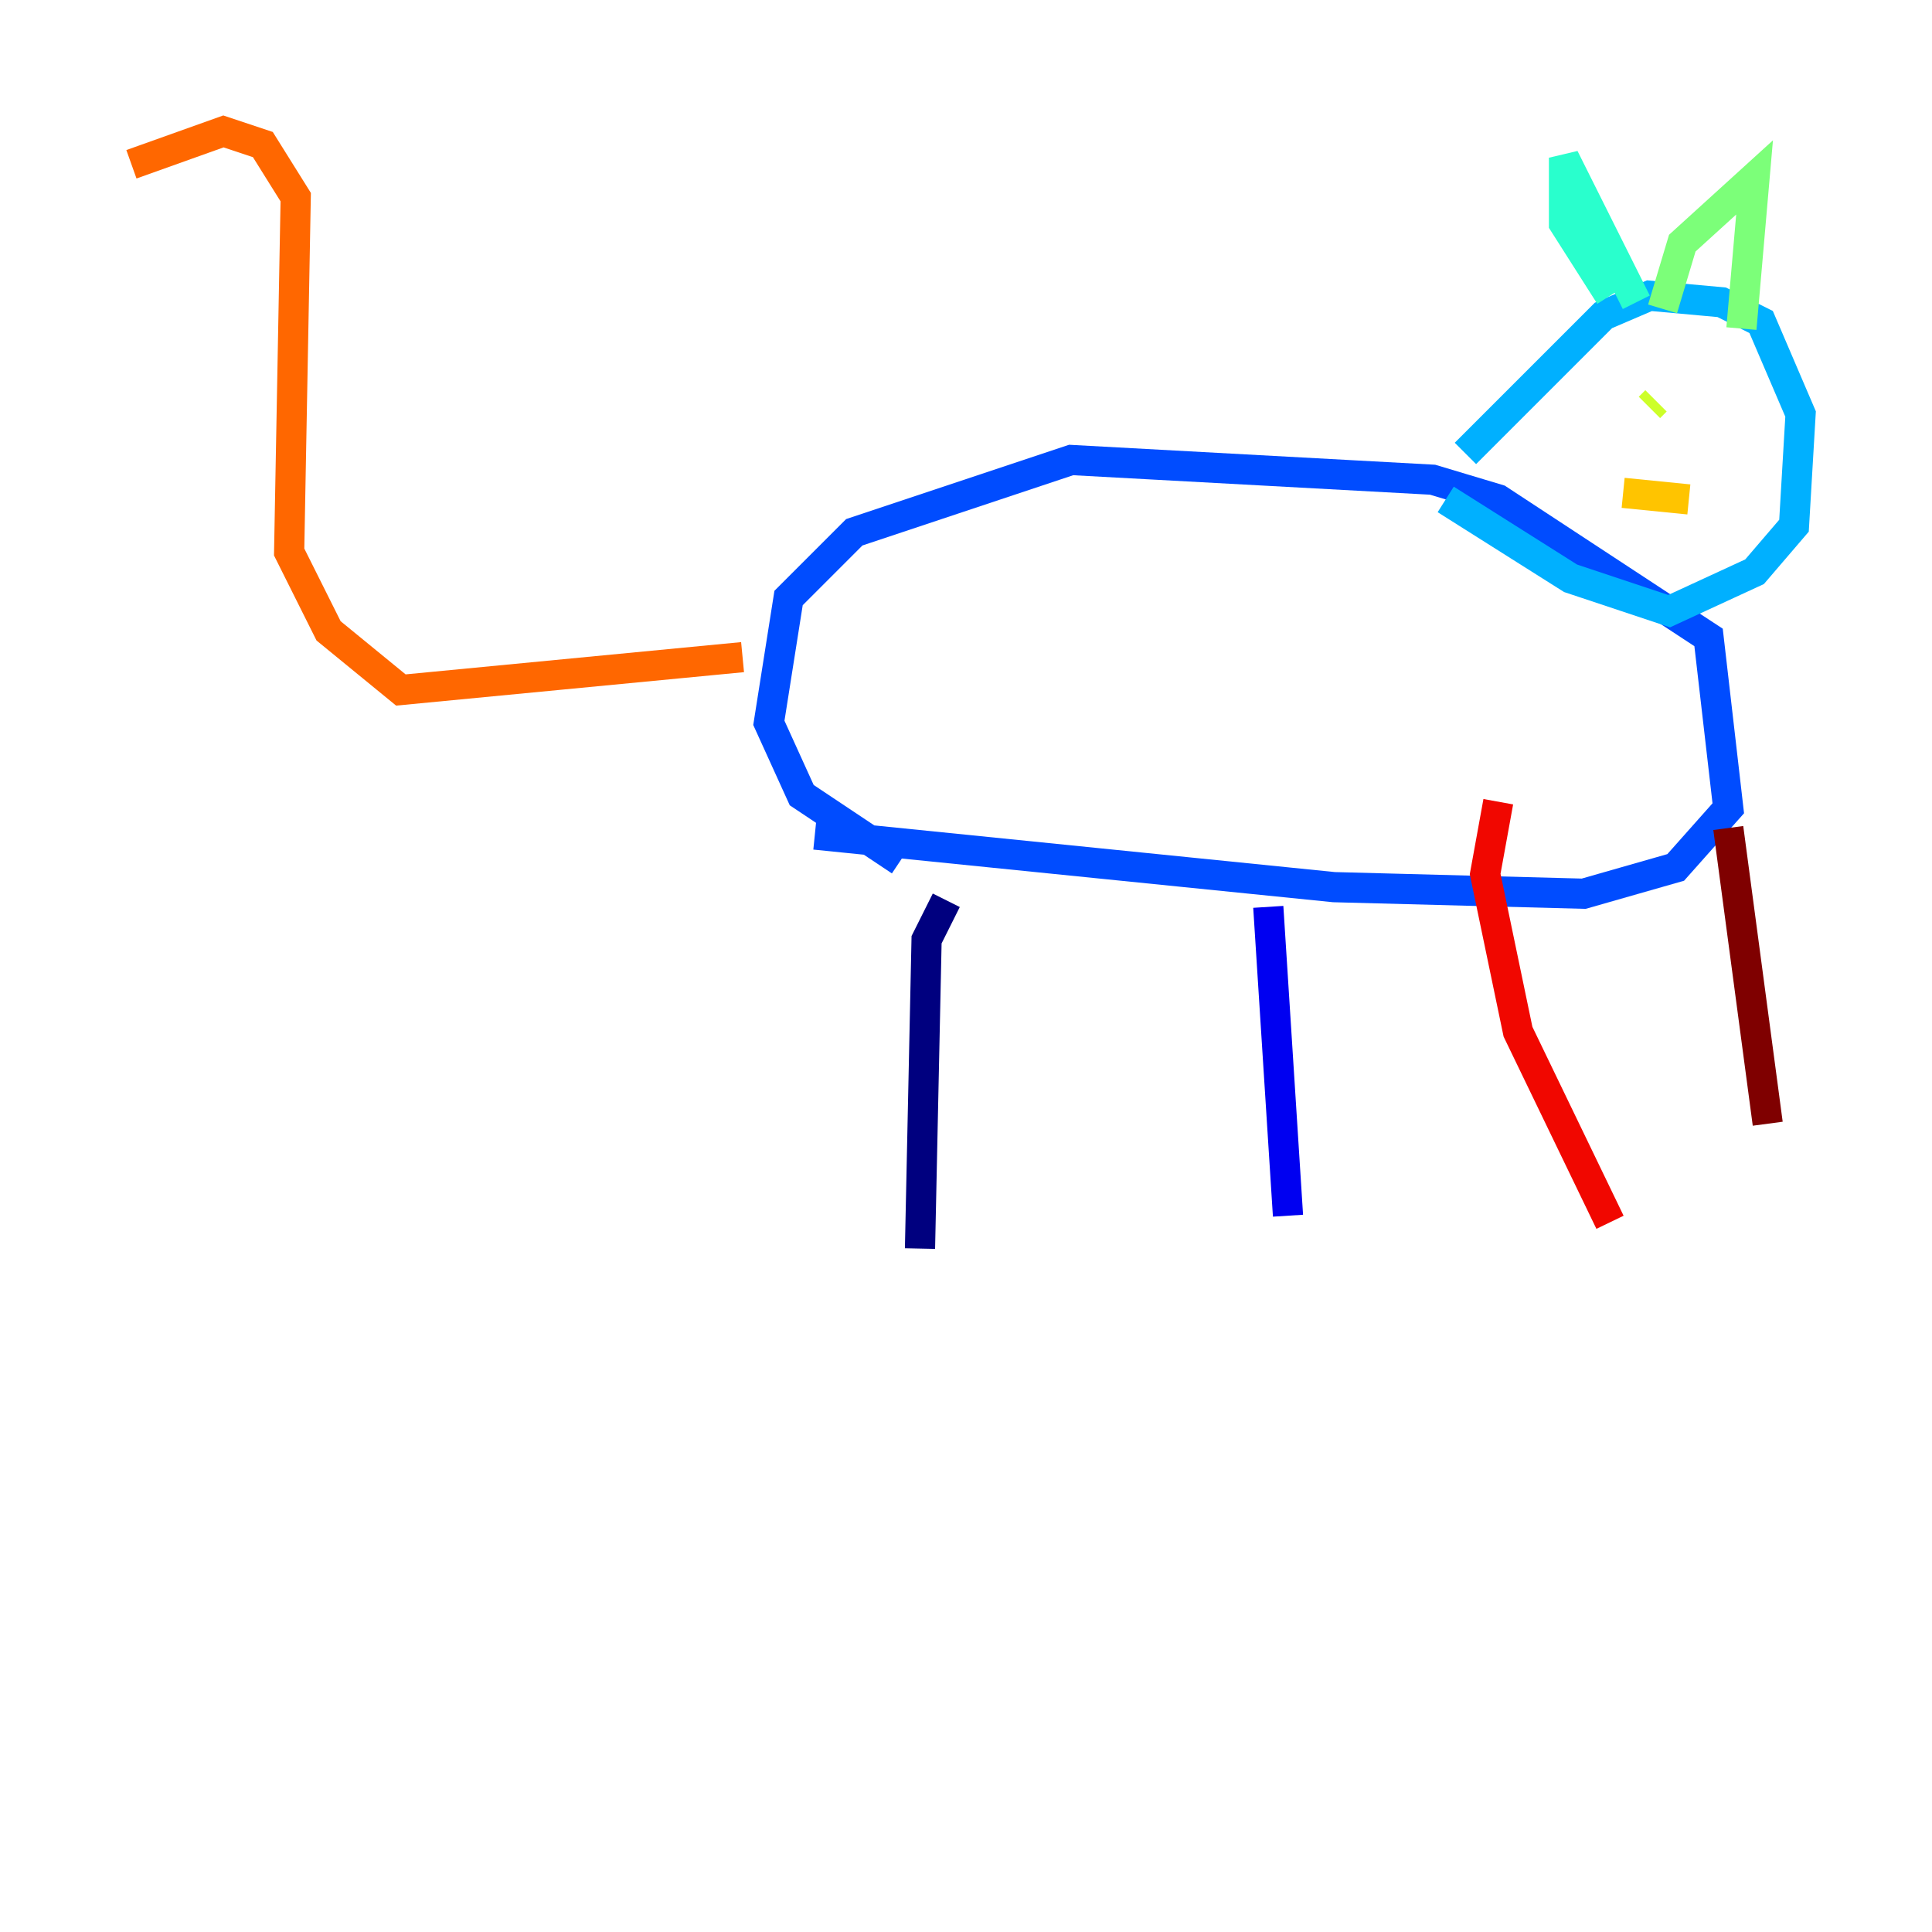 <?xml version="1.0" encoding="utf-8" ?>
<svg baseProfile="tiny" height="128" version="1.2" viewBox="0,0,128,128" width="128" xmlns="http://www.w3.org/2000/svg" xmlns:ev="http://www.w3.org/2001/xml-events" xmlns:xlink="http://www.w3.org/1999/xlink"><defs /><polyline fill="none" points="62.694,59.646 61.388,62.258 60.952,82.721" stroke="#00007f" stroke-width="2" /><polyline fill="none" points="84.027,60.082 85.333,80.544" stroke="#0000f1" stroke-width="2" /><polyline fill="none" points="53.986,55.292 88.381,58.776 104.925,59.211 111.02,57.469 114.503,53.551 113.197,42.231 99.265,33.088 94.912,31.782 70.966,30.476 56.599,35.265 52.245,39.619 50.939,47.891 53.116,52.68 59.646,57.034" stroke="#004cff" stroke-width="2" /><polyline fill="none" points="97.088,30.041 106.231,20.898 109.279,19.592 114.068,20.027 116.68,21.333 119.293,27.429 118.857,34.83 116.245,37.878 110.585,40.49 104.054,38.313 95.782,33.088" stroke="#00b0ff" stroke-width="2" /><polyline fill="none" points="106.667,19.592 103.619,14.803 103.619,10.449 108.408,20.027" stroke="#29ffcd" stroke-width="2" /><polyline fill="none" points="110.15,20.463 111.456,16.109 116.245,11.755 115.374,21.769" stroke="#7cff79" stroke-width="2" /><polyline fill="none" points="109.714,26.558 109.279,26.993" stroke="#cdff29" stroke-width="2" /><polyline fill="none" points="107.537,32.653 111.891,33.088" stroke="#ffc400" stroke-width="2" /><polyline fill="none" points="49.197,43.537 26.558,45.714 21.769,41.796 19.157,36.571 19.592,13.061 17.415,9.578 14.803,8.707 8.707,10.884" stroke="#ff6700" stroke-width="2" /><polyline fill="none" points="99.265,53.116 98.395,57.905 100.571,68.354 106.667,80.98" stroke="#f10700" stroke-width="2" /><polyline fill="none" points="114.503,54.857 117.116,74.449" stroke="#7f0000" stroke-width="2" /></svg>